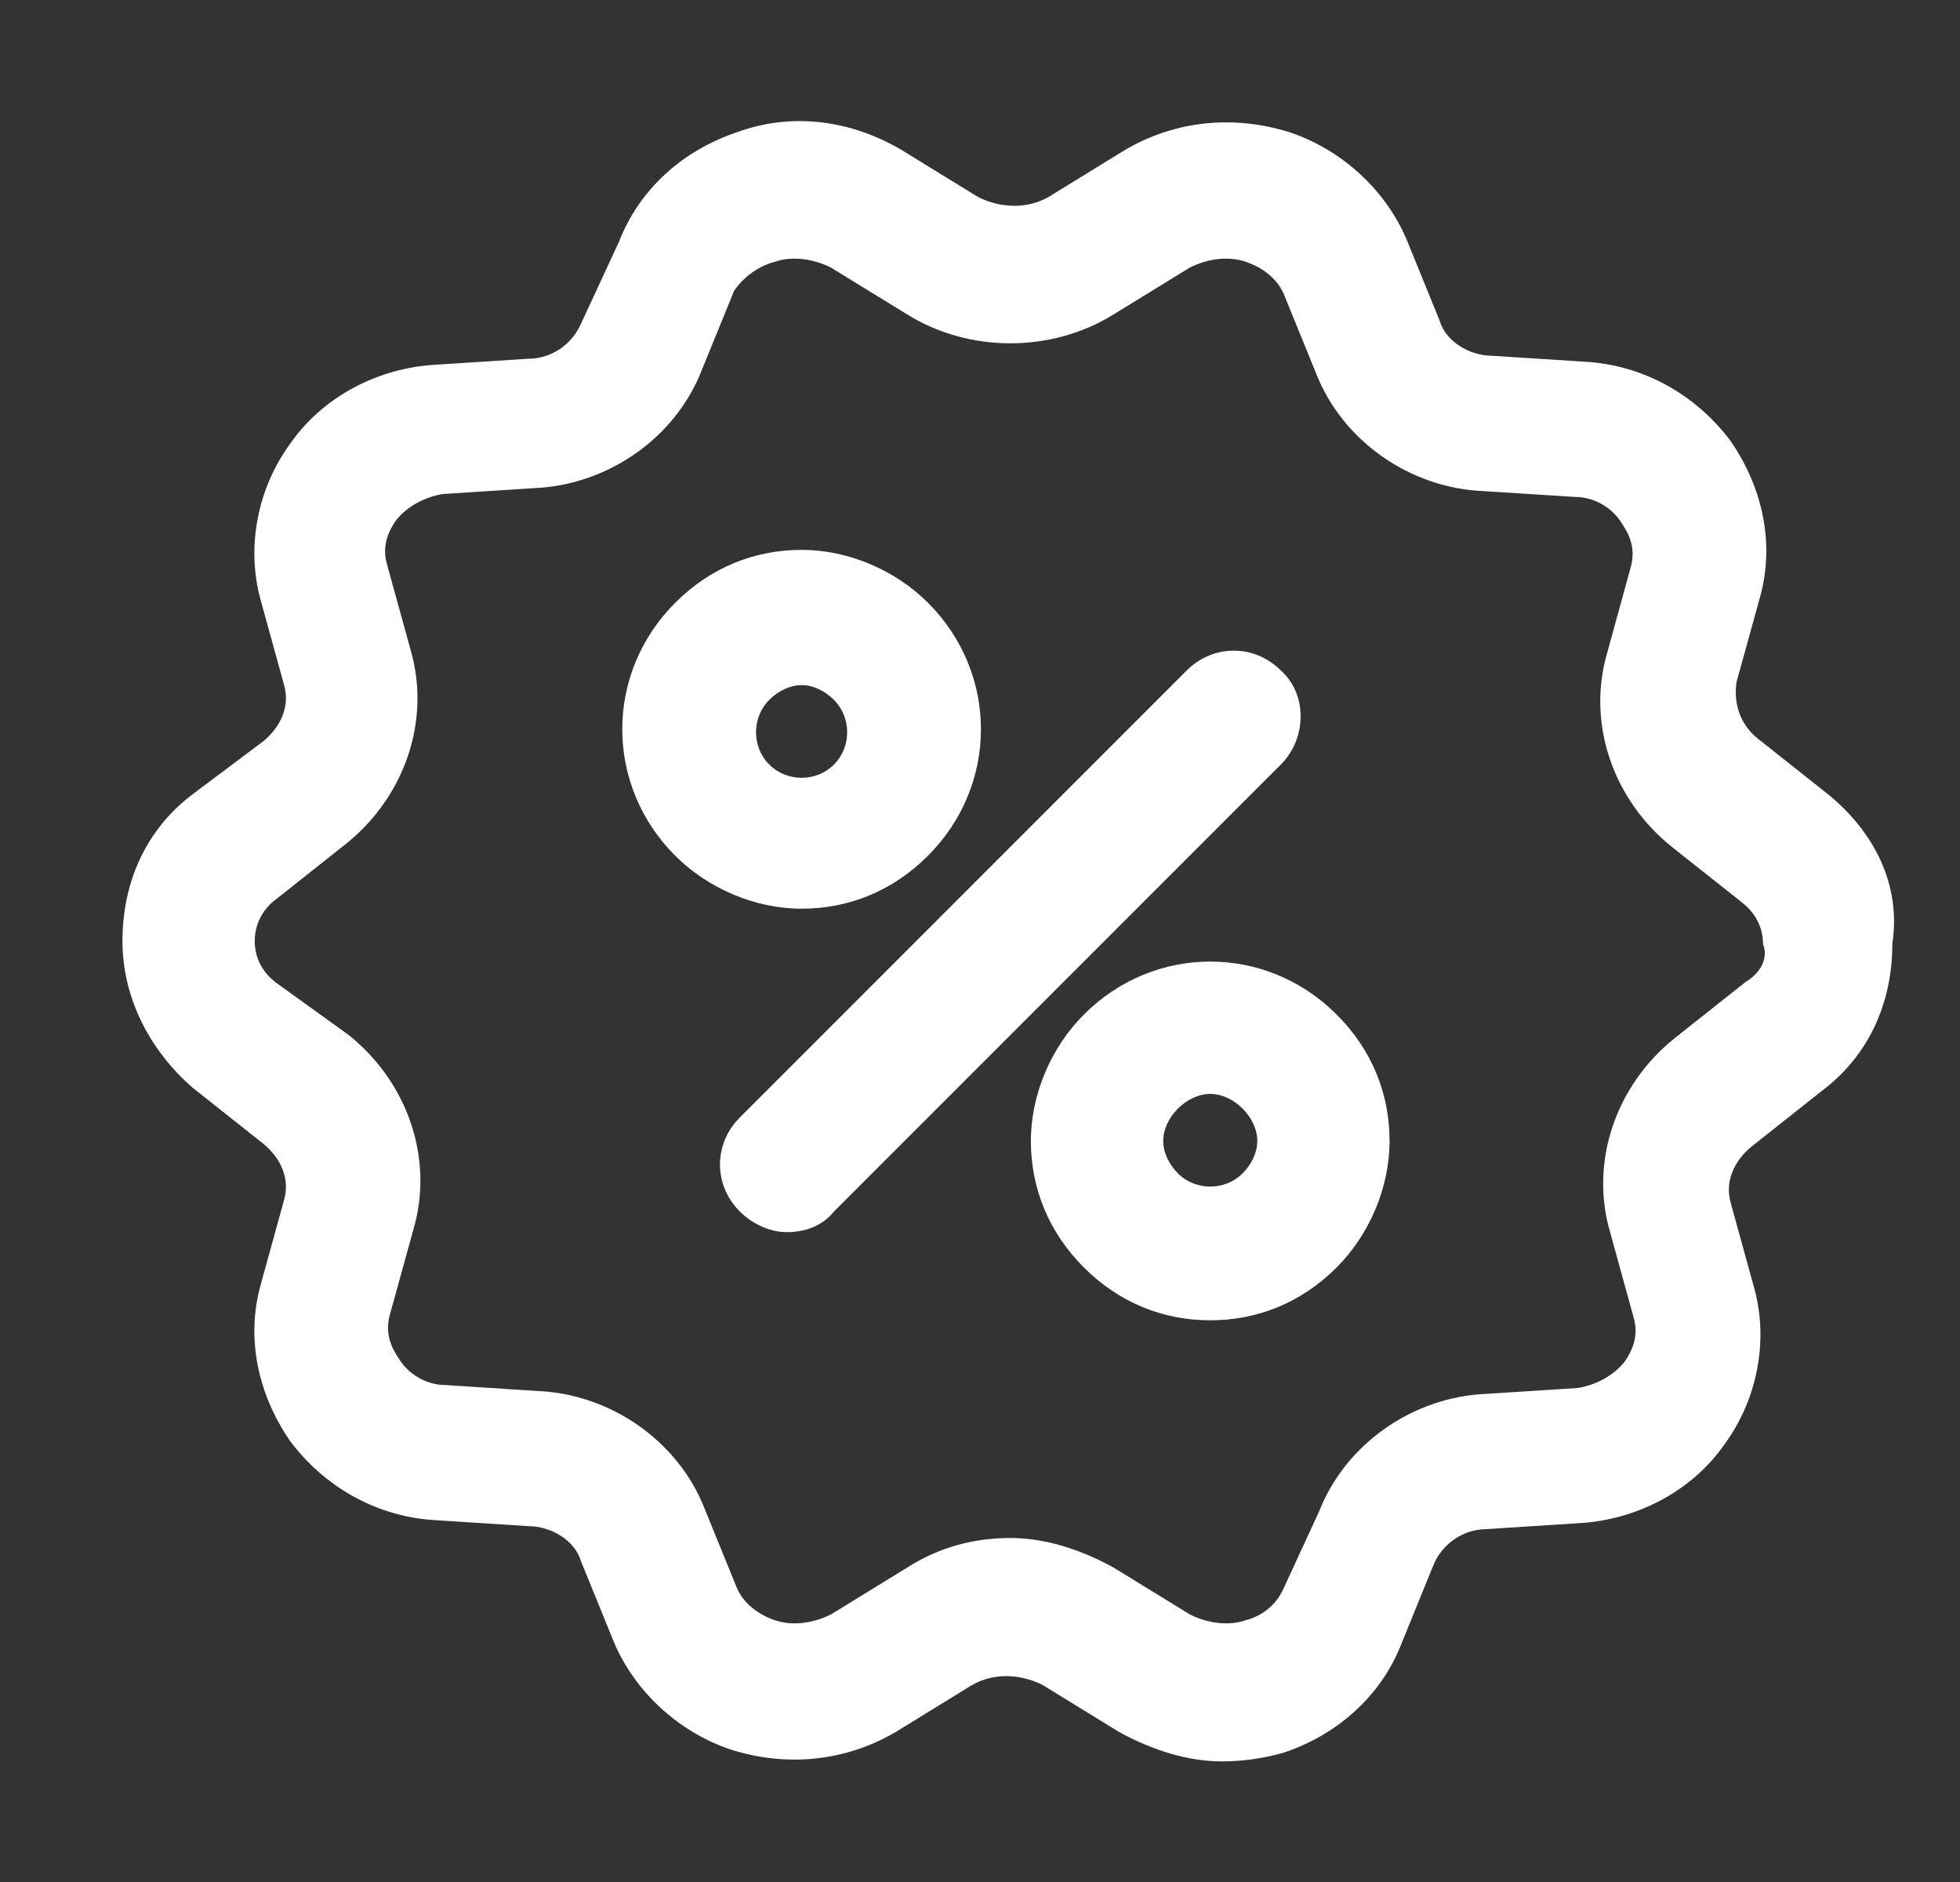 <svg width="25" height="24" viewBox="0 0 25 24" fill="none" xmlns="http://www.w3.org/2000/svg">
<rect x="0" y="0" width="25" height="24" fill="#333333" stroke="none"/>
<g id="lni_lni-offer" clip-path="url(#clip0_75_813)">
<g id="Group">
<path id="Vector" d="M23.312 10.125L22.412 9.412C22.187 9.225 22.112 8.962 22.149 8.7L22.45 7.612C22.637 6.937 22.487 6.225 22.075 5.625C21.625 5.025 20.95 4.65 20.2 4.612L19.037 4.537C18.737 4.537 18.437 4.35 18.362 4.087L17.95 3.075C17.687 2.437 17.125 1.912 16.45 1.687C15.737 1.462 14.987 1.537 14.35 1.912L13.374 2.512C13.112 2.662 12.774 2.662 12.475 2.512L11.499 1.912C10.862 1.537 10.112 1.425 9.399 1.687C8.724 1.912 8.162 2.4 7.899 3.075L7.412 4.125C7.299 4.388 7.037 4.575 6.737 4.575L5.574 4.65C4.824 4.687 4.112 5.062 3.699 5.662C3.287 6.225 3.137 6.975 3.324 7.65L3.624 8.737C3.699 9 3.587 9.262 3.362 9.45L2.462 10.125C1.862 10.575 1.562 11.25 1.562 12C1.562 12.713 1.899 13.387 2.462 13.875L3.362 14.588C3.587 14.775 3.699 15.037 3.624 15.3L3.324 16.387C3.137 17.062 3.287 17.775 3.699 18.375C4.149 18.975 4.824 19.35 5.574 19.387L6.737 19.462C7.037 19.462 7.337 19.65 7.412 19.913L7.824 20.925C8.087 21.562 8.649 22.087 9.324 22.312C10.037 22.538 10.787 22.462 11.425 22.087L12.399 21.488C12.662 21.337 12.999 21.337 13.3 21.488L14.274 22.087C14.687 22.312 15.137 22.462 15.587 22.462C15.85 22.462 16.112 22.425 16.375 22.35C17.049 22.125 17.612 21.637 17.875 20.962L18.287 19.95C18.399 19.688 18.662 19.5 18.962 19.5L20.125 19.425C20.875 19.387 21.587 19.012 22 18.413C22.412 17.85 22.562 17.1 22.375 16.425L22.075 15.338C22 15.075 22.112 14.812 22.337 14.625L23.237 13.912C23.837 13.463 24.137 12.787 24.137 12.037C24.25 11.287 23.912 10.613 23.312 10.125ZM22.262 12.525L21.362 13.238C20.612 13.838 20.274 14.812 20.537 15.713L20.837 16.8C20.912 17.062 20.799 17.25 20.724 17.363C20.575 17.55 20.349 17.663 20.125 17.7L18.962 17.775C18.024 17.812 17.162 18.413 16.825 19.275L16.375 20.25C16.262 20.512 16.037 20.625 15.887 20.663C15.662 20.738 15.399 20.7 15.175 20.587L14.2 19.988C13.787 19.762 13.337 19.613 12.887 19.613C12.437 19.613 11.987 19.725 11.575 19.988L10.6 20.587C10.374 20.7 10.112 20.738 9.887 20.663C9.774 20.625 9.512 20.512 9.399 20.25L8.987 19.238C8.649 18.375 7.787 17.775 6.849 17.738L5.687 17.663C5.424 17.663 5.199 17.512 5.087 17.325C5.012 17.212 4.899 17.025 4.974 16.762L5.274 15.675C5.537 14.775 5.199 13.8 4.449 13.2L3.512 12.525C3.324 12.375 3.249 12.188 3.249 12C3.249 11.775 3.362 11.588 3.512 11.475L4.412 10.762C5.162 10.162 5.499 9.187 5.237 8.287L4.937 7.2C4.862 6.938 4.974 6.75 5.049 6.638C5.199 6.45 5.424 6.337 5.649 6.3L6.812 6.225C7.749 6.187 8.612 5.587 8.949 4.725L9.362 3.712C9.512 3.487 9.737 3.375 9.887 3.337C10.112 3.262 10.374 3.3 10.6 3.413L11.575 4.012C12.362 4.5 13.412 4.5 14.2 4.012L15.175 3.413C15.399 3.3 15.662 3.262 15.887 3.337C15.999 3.375 16.262 3.487 16.375 3.75L16.787 4.762C17.125 5.625 17.987 6.225 18.924 6.263L20.087 6.337C20.349 6.337 20.575 6.487 20.687 6.675C20.762 6.787 20.875 6.975 20.799 7.237L20.5 8.325C20.237 9.225 20.575 10.2 21.325 10.8L22.224 11.512C22.412 11.662 22.487 11.85 22.487 12.037C22.562 12.225 22.45 12.412 22.262 12.525Z" fill="white"/>
<path id="Vector_2" d="M16.337 8.55C15.999 8.213 15.475 8.213 15.137 8.55L9.437 14.25C9.099 14.588 9.099 15.113 9.437 15.45C9.587 15.6 9.812 15.713 10.037 15.713C10.262 15.713 10.487 15.637 10.637 15.45L16.337 9.75C16.674 9.412 16.674 8.85 16.337 8.55Z" fill="white"/>
<path id="Vector_3" d="M11.837 10.912C12.737 10.012 12.737 8.587 11.837 7.687C11.425 7.275 10.825 7.012 10.225 7.012C9.624 7.012 9.062 7.237 8.612 7.687C7.712 8.587 7.712 10.012 8.612 10.912C9.024 11.325 9.624 11.588 10.225 11.588C10.825 11.588 11.387 11.363 11.837 10.912ZM9.812 8.925C9.924 8.812 10.075 8.737 10.225 8.737C10.374 8.737 10.524 8.812 10.637 8.925C10.862 9.15 10.862 9.525 10.637 9.75C10.412 9.975 10.037 9.975 9.812 9.75C9.587 9.525 9.587 9.15 9.812 8.925Z" fill="white"/>
<path id="Vector_4" d="M13.825 12.938C13.412 13.35 13.149 13.95 13.149 14.55C13.149 15.15 13.374 15.713 13.825 16.163C14.274 16.613 14.837 16.837 15.437 16.837C16.037 16.837 16.599 16.613 17.049 16.163C17.462 15.75 17.724 15.15 17.724 14.55C17.724 13.95 17.5 13.387 17.049 12.938C16.149 12.037 14.725 12.037 13.825 12.938ZM15.85 14.963C15.624 15.188 15.249 15.188 15.024 14.963C14.912 14.85 14.837 14.7 14.837 14.55C14.837 14.4 14.912 14.25 15.024 14.137C15.137 14.025 15.287 13.95 15.437 13.95C15.587 13.95 15.737 14.025 15.85 14.137C15.962 14.25 16.037 14.4 16.037 14.55C16.037 14.7 15.962 14.85 15.85 14.963Z" fill="white"/>
</g>
</g>
<defs>
<clipPath id="clip0_75_813">
<rect width="24" height="24" fill="white" transform="translate(0.887)"/>
</clipPath>
</defs>
</svg>
